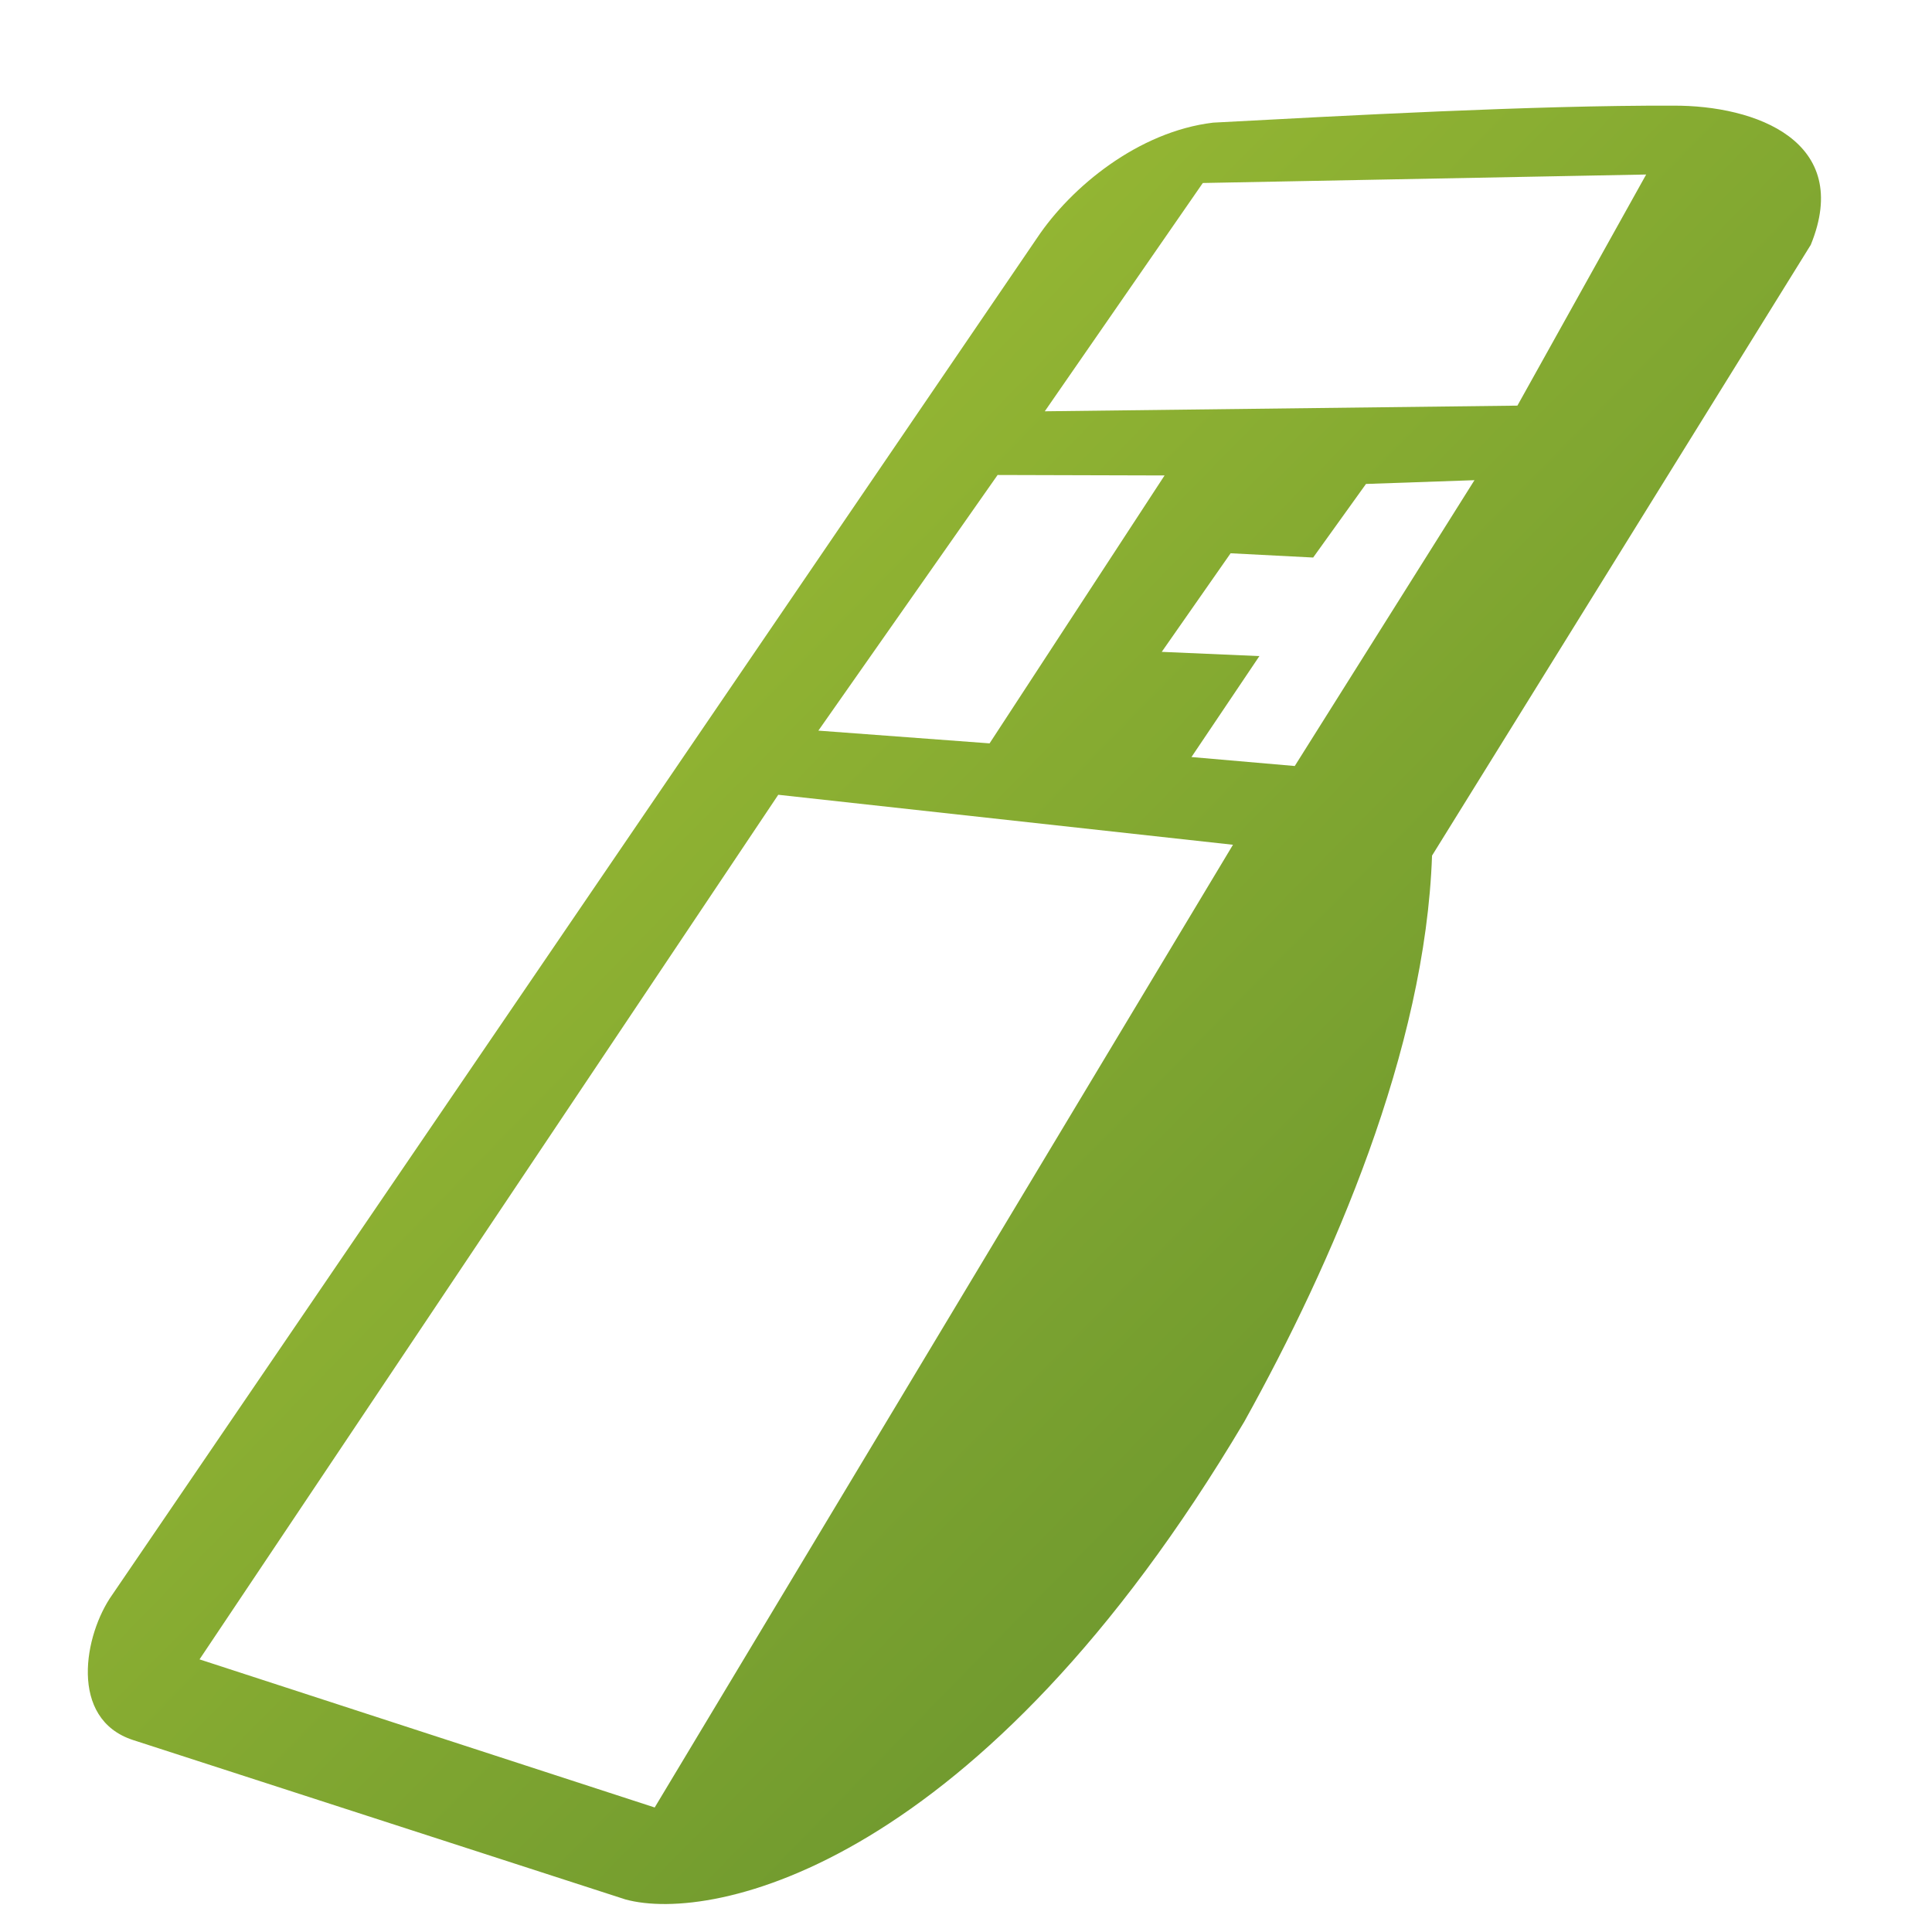 <?xml version="1.0" encoding="UTF-8" standalone="no"?>
<!-- Created with Inkscape (http://www.inkscape.org/) -->

<svg
   xmlns:dc="http://purl.org/dc/elements/1.1/"
   xmlns:cc="http://creativecommons.org/ns#"
   xmlns:rdf="http://www.w3.org/1999/02/22-rdf-syntax-ns#"
   xmlns:svg="http://www.w3.org/2000/svg"
   xmlns="http://www.w3.org/2000/svg"
   xmlns:xlink="http://www.w3.org/1999/xlink"
   xmlns:sodipodi="http://sodipodi.sourceforge.net/DTD/sodipodi-0.dtd"
   xmlns:inkscape="http://www.inkscape.org/namespaces/inkscape"
   width="128"
   height="128"
   id="svg2"
   sodipodi:version="0.32"
   inkscape:version="0.48.3.1 r9886"
   version="1.0"
   sodipodi:docname="input-keyboard-symbolic.svg"
   inkscape:output_extension="org.inkscape.output.svg.inkscape">
  <defs
     id="defs4">
    <linearGradient
       id="linearGradient5439">
      <stop
         style="stop-color:#5d8b2c;stop-opacity:1;"
         offset="0"
         id="stop5441" />
      <stop
         style="stop-color:#aac736;stop-opacity:1;"
         offset="1"
         id="stop5443" />
    </linearGradient>
    <linearGradient
       id="linearGradient5344">
      <stop
         style="stop-color:#74aadb;stop-opacity:1;"
         offset="0"
         id="stop5346" />
      <stop
         style="stop-color:#87c7ff;stop-opacity:1;"
         offset="1"
         id="stop5348" />
    </linearGradient>
    <linearGradient
       id="linearGradient8702">
      <stop
         id="stop8704"
         offset="0"
         style="stop-color:#ff6e00;stop-opacity:1;" />
      <stop
         id="stop8706"
         offset="1"
         style="stop-color:#eb2600;stop-opacity:1;" />
    </linearGradient>
    <linearGradient
       inkscape:collect="always"
       xlink:href="#linearGradient5439"
       id="linearGradient3043"
       x1="118.522"
       y1="120.12"
       x2="7.132"
       y2="11.01"
       gradientUnits="userSpaceOnUse" />
    <linearGradient
       inkscape:collect="always"
       xlink:href="#linearGradient5344"
       id="linearGradient3084"
       gradientUnits="userSpaceOnUse"
       x1="118.522"
       y1="120.12"
       x2="7.132"
       y2="11.01"
       gradientTransform="translate(140,0)" />
    <linearGradient
       inkscape:collect="always"
       xlink:href="#linearGradient8702"
       id="linearGradient3088"
       gradientUnits="userSpaceOnUse"
       x1="118.522"
       y1="120.12"
       x2="7.132"
       y2="11.01"
       gradientTransform="translate(-140,0)" />
  </defs>
  <sodipodi:namedview
     id="base"
     pagecolor="#ffffff"
     bordercolor="#666666"
     borderopacity="1.0"
     inkscape:pageopacity="0.0"
     inkscape:pageshadow="2"
     inkscape:zoom="1.2510351"
     inkscape:cx="90.58854"
     inkscape:cy="61.349782"
     inkscape:document-units="px"
     inkscape:current-layer="layer1"
     showgrid="false"
     inkscape:showpageshadow="false"
     inkscape:window-width="1024"
     inkscape:window-height="713"
     inkscape:window-x="0"
     inkscape:window-y="0"
     showguides="true"
     inkscape:guide-bbox="true"
     inkscape:window-maximized="0" />
  <g
     inkscape:label="Capa 1"
     inkscape:groupmode="layer"
     id="layer1">
    <path
       style="fill:url(#linearGradient3043);fill-rule:evenodd;stroke:none;display:inline"
       d="M 110.844,7 C 101.637,6.969 88.886,7.673 80.375,8.125 75.423,8.715 70.971,12.381 68.719,15.75 L 7.438,105.656 c -1.863,2.62 -2.91,8.226 1.375,9.625 l 32.625,10.562 c 5.802,1.584 23.511,-2.186 41,-31.656 5.859,-10.539 11.993,-24.637 12.438,-37.5 L 119.969,16.219 C 122.762,9.377 116.35,6.971 110.844,7 z m -1.781,4.562 -8.531,15.312 -31.312,0.375 10.469,-15.125 29.375,-0.562 z M 66.094,31.469 77.156,31.5 65.562,49.25 54.219,48.406 66.094,31.469 z M 97.688,31.812 85.781,50.75 78.938,50.156 l 4.5,-6.688 -6.469,-0.281 4.562,-6.531 L 87,36.938 l 3.5,-4.875 7.188,-0.25 z m -46.125,20.844 30.125,3.312 L 43.375,119.75 13.219,109.938 51.562,52.656 z"
       id="path6497"
       inkscape:connector-curvature="0" />
    <path
       id="path3082"
       d="m 250.844,7 c -9.207,-0.031 -21.958,0.673 -30.469,1.125 -4.952,0.59 -9.404,4.256 -11.656,7.625 l -61.281,89.906 c -1.863,2.62 -2.91,8.226 1.375,9.625 l 32.625,10.562 c 5.802,1.584 23.511,-2.186 41,-31.656 5.859,-10.539 11.993,-24.637 12.438,-37.5 L 259.969,16.219 C 262.762,9.377 256.35,6.971 250.844,7 z m -1.781,4.562 -8.531,15.312 -31.312,0.375 10.469,-15.125 29.375,-0.562 z m -42.969,19.906 11.062,0.031 -11.594,17.75 -11.344,-0.844 11.875,-16.938 z m 31.594,0.344 -11.906,18.938 -6.844,-0.594 4.5,-6.688 -6.469,-0.281 4.562,-6.531 5.469,0.281 3.5,-4.875 7.188,-0.25 z m -46.125,20.844 30.125,3.312 L 183.375,119.75 153.219,109.938 191.562,52.656 z"
       style="fill:url(#linearGradient3084);fill-rule:evenodd;stroke:none;display:inline"
       inkscape:connector-curvature="0" />
    <path
       id="path3086"
       d="m -29.156,7 c -9.207,-0.031 -21.958,0.673 -30.469,1.125 -4.952,0.59 -9.404,4.256 -11.656,7.625 l -61.281,89.906 c -1.863,2.62 -2.91,8.226 1.375,9.625 l 32.625,10.562 c 5.802,1.584 23.511,-2.186 41,-31.656 5.859,-10.539 11.993,-24.637 12.438,-37.5 L -20.031,16.219 C -17.238,9.377 -23.65,6.971 -29.156,7 z m -1.781,4.562 -8.531,15.312 -31.312,0.375 10.469,-15.125 29.375,-0.562 z m -42.969,19.906 11.062,0.031 -11.594,17.75 -11.344,-0.844 11.875,-16.938 z m 31.594,0.344 -11.906,18.938 -6.844,-0.594 4.5,-6.688 -6.469,-0.281 4.562,-6.531 5.469,0.281 3.5,-4.875 7.188,-0.25 z m -46.125,20.844 30.125,3.312 -38.312,63.781 -30.156,-9.812 38.344,-57.281 z"
       style="fill:url(#linearGradient3088);fill-rule:evenodd;stroke:none;display:inline"
       inkscape:connector-curvature="0" />
  </g>
</svg>
